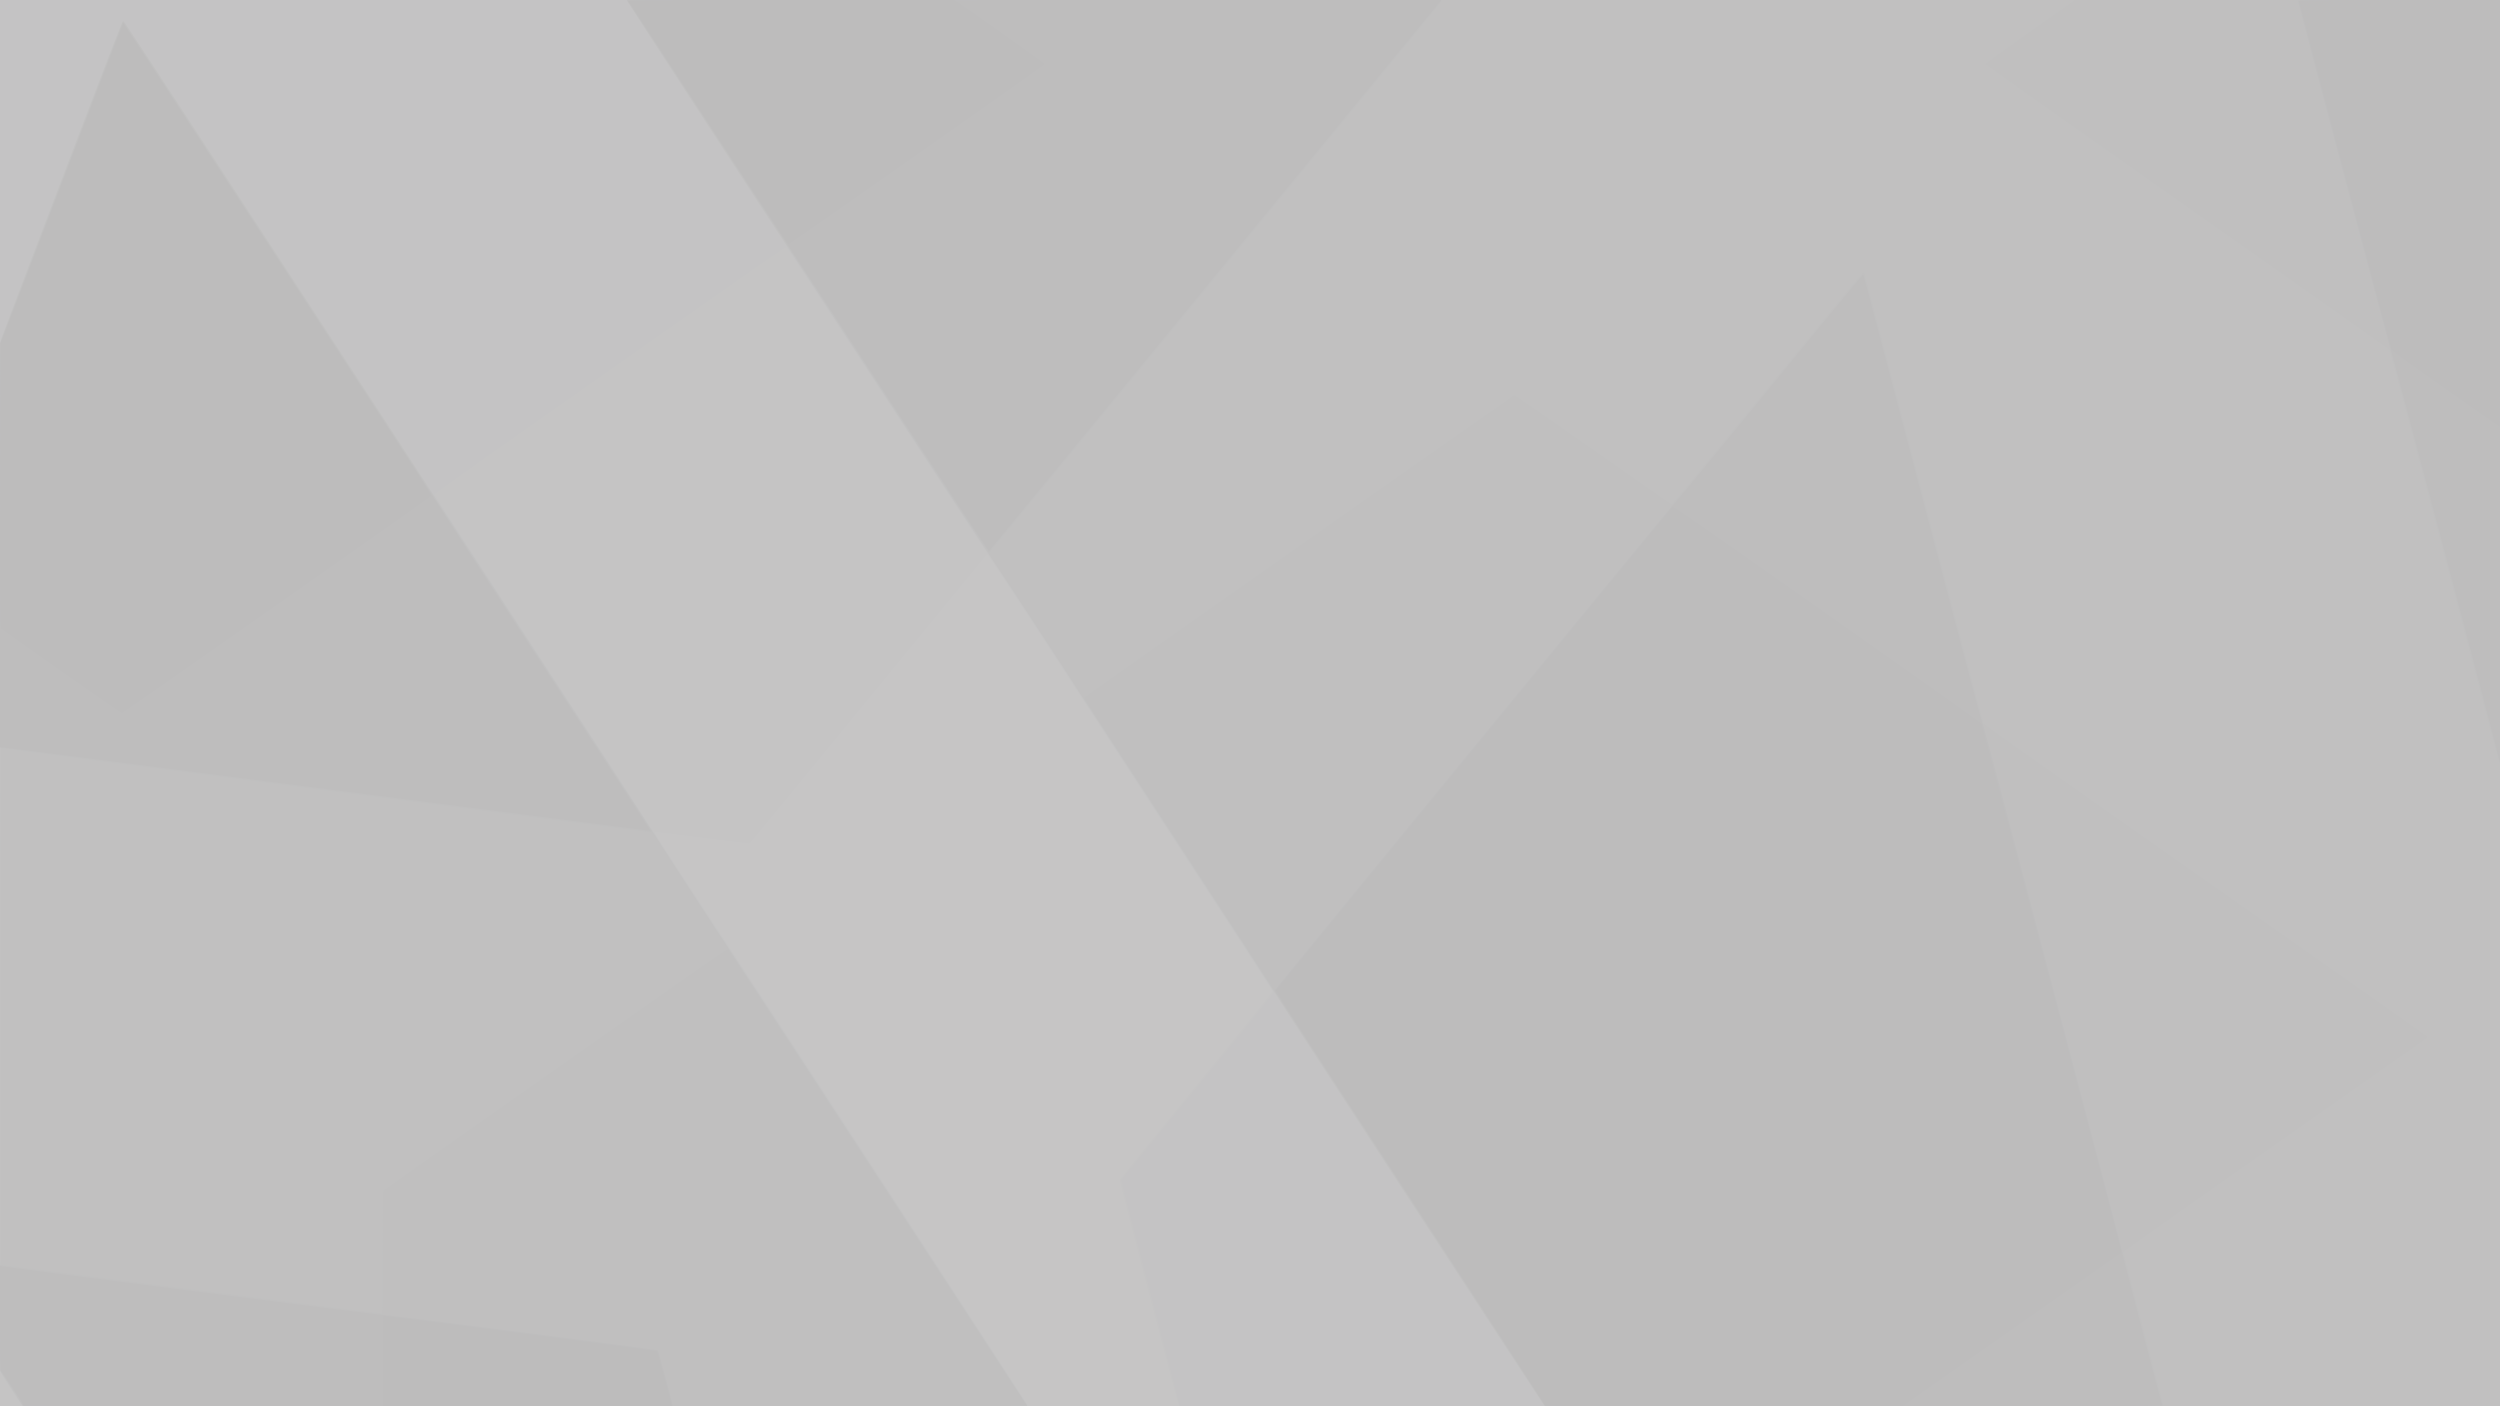 <svg xmlns="http://www.w3.org/2000/svg" width="3840" height="2160" id="discourse-vincent-theme">
  <g opacity="0.3">
    <path fill="#403d3e" d="M0 1080V0h3840.333v2160H0z"/>
    <path fill="#3c393a" d="M0 1080V0h3840.333v2160l-1014.356-.04c-802.301-.032-1014.582-.313-1015.436-1.343-1.568-1.89-91.142-343.517-90.728-346.027.191-1.161 53.162-66.541 117.712-145.289 71.385-87.086 117.156-143.749 116.833-144.636-.292-.802-65.996-101.844-146.009-224.539-80.012-122.695-150.452-230.905-156.533-240.467-26.283-41.33-132.937-203.862-134.421-204.847-1.306-.867-2.396-.164-5.467 3.529-2.11 2.536-58.824 71.739-126.032 153.783-214.68 262.07-233.501 284.969-234.563 285.39-.573.227-33.584-3.788-73.359-8.922-39.774-5.134-72.537-9.103-72.806-8.82-.269.283 4.911 8.847 11.511 19.032 26.465 40.837 102.77 157.055 107.481 163.7 13.206 18.629 454.497 696.033 454.477 697.646-.021 1.761-38.287 1.85-789.329 1.85H0z"/>
    <path fill="#393738" d="M33.664 2158.674c-2.479-1.312-30.823-44.615-31.445-48.041-.247-1.358-.847-2.729-1.334-3.045C.376 2107.256 0 1659.471 0 1053.506V0h3840.333v2160H1811.369l-.059-2.379c-.032-1.308-20.245-79.118-44.916-172.911-24.671-93.793-44.715-171.188-44.541-171.99.174-.802 52.913-65.604 117.198-144.005 89.965-109.721 116.793-143.066 116.498-144.799-.211-1.239-13.459-22.299-29.441-46.802-15.982-24.503-81.974-125.679-146.65-224.836-64.676-99.157-130.708-200.496-146.739-225.197-57.518-88.628-113.645-173.857-117.592-178.564-2.211-2.637-71.908-108.853-154.882-236.036-82.974-127.183-151.581-231.719-152.46-232.302-1.267-.841-28.06 17.554-129.549 88.942-70.373 49.501-191.497 134.694-269.163 189.317-89.625 63.034-141.211 99.934-141.211 101.009 0 .932 75.543 117.447 167.874 258.921 92.331 141.475 168.313 258.506 168.85 260.069.816 2.377 77.613 120.267 128.618 197.441 37.044 56.049 444.458 680.654 445.028 682.271.621 1.761-36.482 1.844-770.95 1.72-516.692-.087-772.269-.482-773.618-1.196z"/>
    <path fill="#2e2c2c" d="M32.871 2156.564c-4.233-6.04-30.485-46.695-31.702-49.096-.89-1.757-1.095-192.158-.853-792.423C.492 880.484.986 523.507 1.414 521.762c.428-1.744 42.46-112.599 93.404-246.344C166.185 88.057 187.828 32.247 189.12 32.247c1.1 0 57.56 85.602 164.225 248.987 89.402 136.943 196.109 300.387 237.126 363.209 41.017 62.822 75.08 115.211 75.694 116.418.614 1.208 76.268 117.279 168.118 257.936 91.851 140.657 167.502 256.93 168.113 258.384 1.204 2.86 112.314 173.604 115.241 177.093 2.337 2.785 460.306 704.318 460.306 705.114 0 .337-347.1.613-771.332.613H35.279zm2338.997 2.081c-1.904-1.552-412.977-631.031-415.234-635.851-.869-1.856-66.876-103.433-146.684-225.727-79.807-122.294-147.323-225.922-150.035-230.283-12.106-19.468-139.786-214.428-142.29-217.269-1.538-1.744-71.296-108.103-155.02-236.352-83.723-128.249-154.24-236.011-156.705-239.471C1198.559 363.384 964.231 3.862 963.543 1.85 962.941.089 1031.849 0 2401.622 0h1438.711v2160l-733.442-.033c-574.966-.027-733.784-.312-735.023-1.322z"/>
    <path fill="#2a2828" d="M35.177 2159.032c0-1.125-30.446-48.184-33.276-51.434C.071 2105.496 0 2102.384 0 2024.337v-81.077h2.829c1.556 0 133.466 16.871 293.134 37.492 159.668 20.621 290.686 37.245 291.151 36.942.465-.302.846-42.537.846-93.854 0-73.063.273-93.66 1.256-94.945.691-.903 67.967-48.52 149.503-105.816 81.535-57.296 200.027-140.614 263.314-185.152 108.153-76.112 115.166-80.867 116.709-79.144.903 1.008 103.949 158.574 228.992 350.147 125.043 191.572 228.107 348.919 229.031 349.658 1.36 1.088-145.408 1.351-769.954 1.378-466.652.021-771.635-.349-771.635-.935zm2130.567-317.005c-114.187-174.885-207.954-319.121-208.372-320.524-.418-1.403-64.627-100.363-142.685-219.912-163.423-250.285-149.899-229.321-148.715-230.541 1.969-2.028 658.322-463.48 659.829-463.895.925-.255 52.089 35.052 121.28 83.691 65.824 46.273 120.132 84.133 120.685 84.133.91 0 38.655-45.871 231.71-281.587 33.655-41.092 61.779-74.713 62.497-74.713.719 0 1.543.833 1.832 1.85.567 1.995 105.149 397.997 151.965 575.419 15.728 59.604 29.279 110.328 30.115 112.721 1.767 5.061-39.222-24.106 400.967 285.317 153.674 108.022 280.026 197.014 280.782 197.76 1.146 1.13.559 1.985-3.518 5.122-2.691 2.071-107.885 75.98-233.765 164.242-159.167 111.602-228.881 161.047-228.902 162.348-.017 1.029 13.573 53.362 30.2 116.296 16.627 62.933 30.388 115.734 30.581 117.335l.35 2.912h-949.224zM498.51 1213.864c-272.798-35.282-496.562-64.519-497.253-64.972C.256 1148.237 0 1084.871 0 837.801v-310.268l93.632-246.057c51.498-135.332 94.179-246.693 94.849-247.469.996-1.156 1.578-.868 3.209 1.586 1.096 1.649 76.989 117.896 168.652 258.328 91.663 140.432 197.266 302.208 234.675 359.503 37.409 57.295 68.562 105.246 69.229 106.558.668 1.312 74.593 114.769 164.278 252.127 184.327 282.306 171.367 262.391 172.144 264.522.457 1.253-.158 1.582-2.788 1.494-1.856-.062-226.573-28.979-499.371-64.261zm3340.818-41.896c0-.88-.465-2.426-1.033-3.436-.568-1.01-16.423-60.118-35.234-131.351-128.734-487.51-131.666-498.476-133.896-500.83-1.213-1.28-141.054-100.027-310.758-219.436C3188.703 197.505 3049.854 99.143 3049.854 98.332c0-.811 30.945-23.267 68.767-49.903L3187.387 0h652.946v586.784c0 322.731-.226 586.784-.502 586.784-.276 0-.503-.72-.503-1.6zm-2473.024-555.31c-83.429-127.781-153.243-234.472-155.143-237.093-1.9-2.62-57.025-86.835-122.5-187.143C1023.185 92.115 968.093 7.784 966.233 5.022L962.85 0h626.201c562.431 0 626.112.165 625.338 1.621-2.016 3.79-694.099 847.365-695.192 847.365-.662 0-69.464-104.548-152.893-232.328z"/>
    <path fill="#252223" d="M36.057 2159.471c-.069-.291-.182-.959-.251-1.486-.251-1.909-33.158-51.792-33.864-51.333-.399.259-.999-.278-1.333-1.195C.274 2104.542 0 2067.901 0 2024.034v-79.757l2.261.537c7.209 1.711 578.392 74.814 584.191 74.767 9.118-.073 422.588 53.258 423.941 54.682.968 1.018 22.707 81.591 22.776 84.416.026 1.056-100.323 1.322-498.477 1.322-274.18 0-498.566-.238-498.635-.529zm2333.799-5.599c-1.976-3.317-95.029-146.052-206.784-317.188-111.755-171.136-203.625-312.01-204.155-313.052-.679-1.336-.518-2.565.546-4.163 4.282-6.432 606.995-741.107 609.464-742.905 1.597-1.163 39.91-47.313 85.139-102.555 45.229-55.242 110.192-134.577 144.36-176.3 34.169-41.722 62.543-75.859 63.055-75.859.512 0 .93.257.93.57 0 .509 78.295 297.139 153.195 580.399 15.222 57.568 28.569 106.573 29.659 108.899 1.09 2.326 12.601 44.432 25.58 93.568 12.979 49.137 60.715 229.799 106.081 401.473 45.366 171.674 82.49 313.691 82.498 315.595.015 2.865 59.529 229.97 61.795 235.796.685 1.761-22.249 1.848-473.525 1.803l-474.244-.048-3.593-6.032zM501.525 1212.092c-271.14-35.092-494.904-63.902-497.253-64.023L0 1147.851V837.421c0-257.187.23-310.788 1.342-312.516.738-1.147 43.072-111.872 94.076-246.055 51.003-134.183 93.088-244.2 93.522-244.482.782-.508 472.463 721.054 475.459 727.342.859 1.803 76.503 118.048 168.096 258.322 91.594 140.274 166.534 255.279 166.534 255.567 0 .288-1.018.472-2.261.41-1.244-.062-224.103-28.825-495.243-63.918zm3337.308-45.132c-1.187-7.94-164.513-624.956-166.55-629.195C3670.616 534.296 3529.769 3.793 3529.769.985 3529.769.381 3589.767 0 3685.051 0h155.282v585.727c0 322.15-.186 585.727-.414 585.727-.228 0-.717-2.022-1.086-4.493zM1365.866 614.055c-83.607-128.1-153.249-234.337-154.759-236.082-1.51-1.744-57.381-86.907-124.157-189.251-66.776-102.344-121.79-186.238-122.254-186.432-.464-.194-.843-.789-.843-1.322C963.852.383 1210.825 0 1589.081 0h625.229l-3.348 3.721c-1.841 2.046-158.027 192.44-347.078 423.097-189.052 230.657-344.242 419.55-344.867 419.762-.625.212-69.543-104.424-153.15-232.524z"/>
    <path fill="#211e1f" d="M587.96 2090.811c0-38.054.387-69.441.861-69.748 1.198-.779 419.555 53.283 420.621 54.354.626.628 22.694 82.431 22.747 84.318 0 .146-99.946.264-222.111.264H587.96zm1784.986 67.573c0-.888-93.206-144.357-207.124-318.819-181.017-277.221-206.956-317.42-205.786-318.924 9.26-11.909 607.407-741.26 608.676-742.189 1.516-1.111 33.489 21.04 237.326 164.416 129.565 91.135 236.399 166.884 237.407 168.332 1.598 2.295 213.227 800.342 214.669 809.512l.528 3.355-168.225 117.966-168.225 117.966h-274.622c-245.666 0-274.622-.17-274.622-1.615zM94.527 1031.361c-49.973-35.183-91.686-64.755-92.694-65.715-1.763-1.679-1.83-10.049-1.762-219.643C.109 626.16.53 527.154 1.005 525.991c.475-1.163.917-1.639.981-1.057.065.582 42.113-109.322 93.44-244.229C146.754 145.797 189.134 35.626 189.604 35.88c.47.254 80.853 123.003 178.628 272.775 97.775 149.773 204.16 312.724 236.409 362.113 43.719 66.955 58.368 90.138 57.582 91.134-2.191 2.777-473.221 333.428-474.986 333.428-1.017 0-42.737-28.786-92.711-63.969zm3662.386-433.459c-64.125-45.091-82.296-58.349-83.677-61.054-.97-1.901-33.213-122.636-71.65-268.302-38.437-145.665-70.124-265.678-70.416-266.696C3530.666.094 3538.481 0 3685.486 0h154.847v327.753c0 180.264-.339 327.752-.754 327.751-.415-.001-37.614-25.922-82.666-57.601zM1088.48 189.611C1021.869 87.495 966.493 3.058 965.422 1.973 963.52.047 969.457 0 1214.745 0h251.272l6.07 3.965c19.46 12.71 133.053 93.642 132.754 94.584-.527 1.663-391.937 276.786-393.73 276.754-.881-.016-52.583-78.305-122.632-185.692z"/>
  </g>
</svg>
